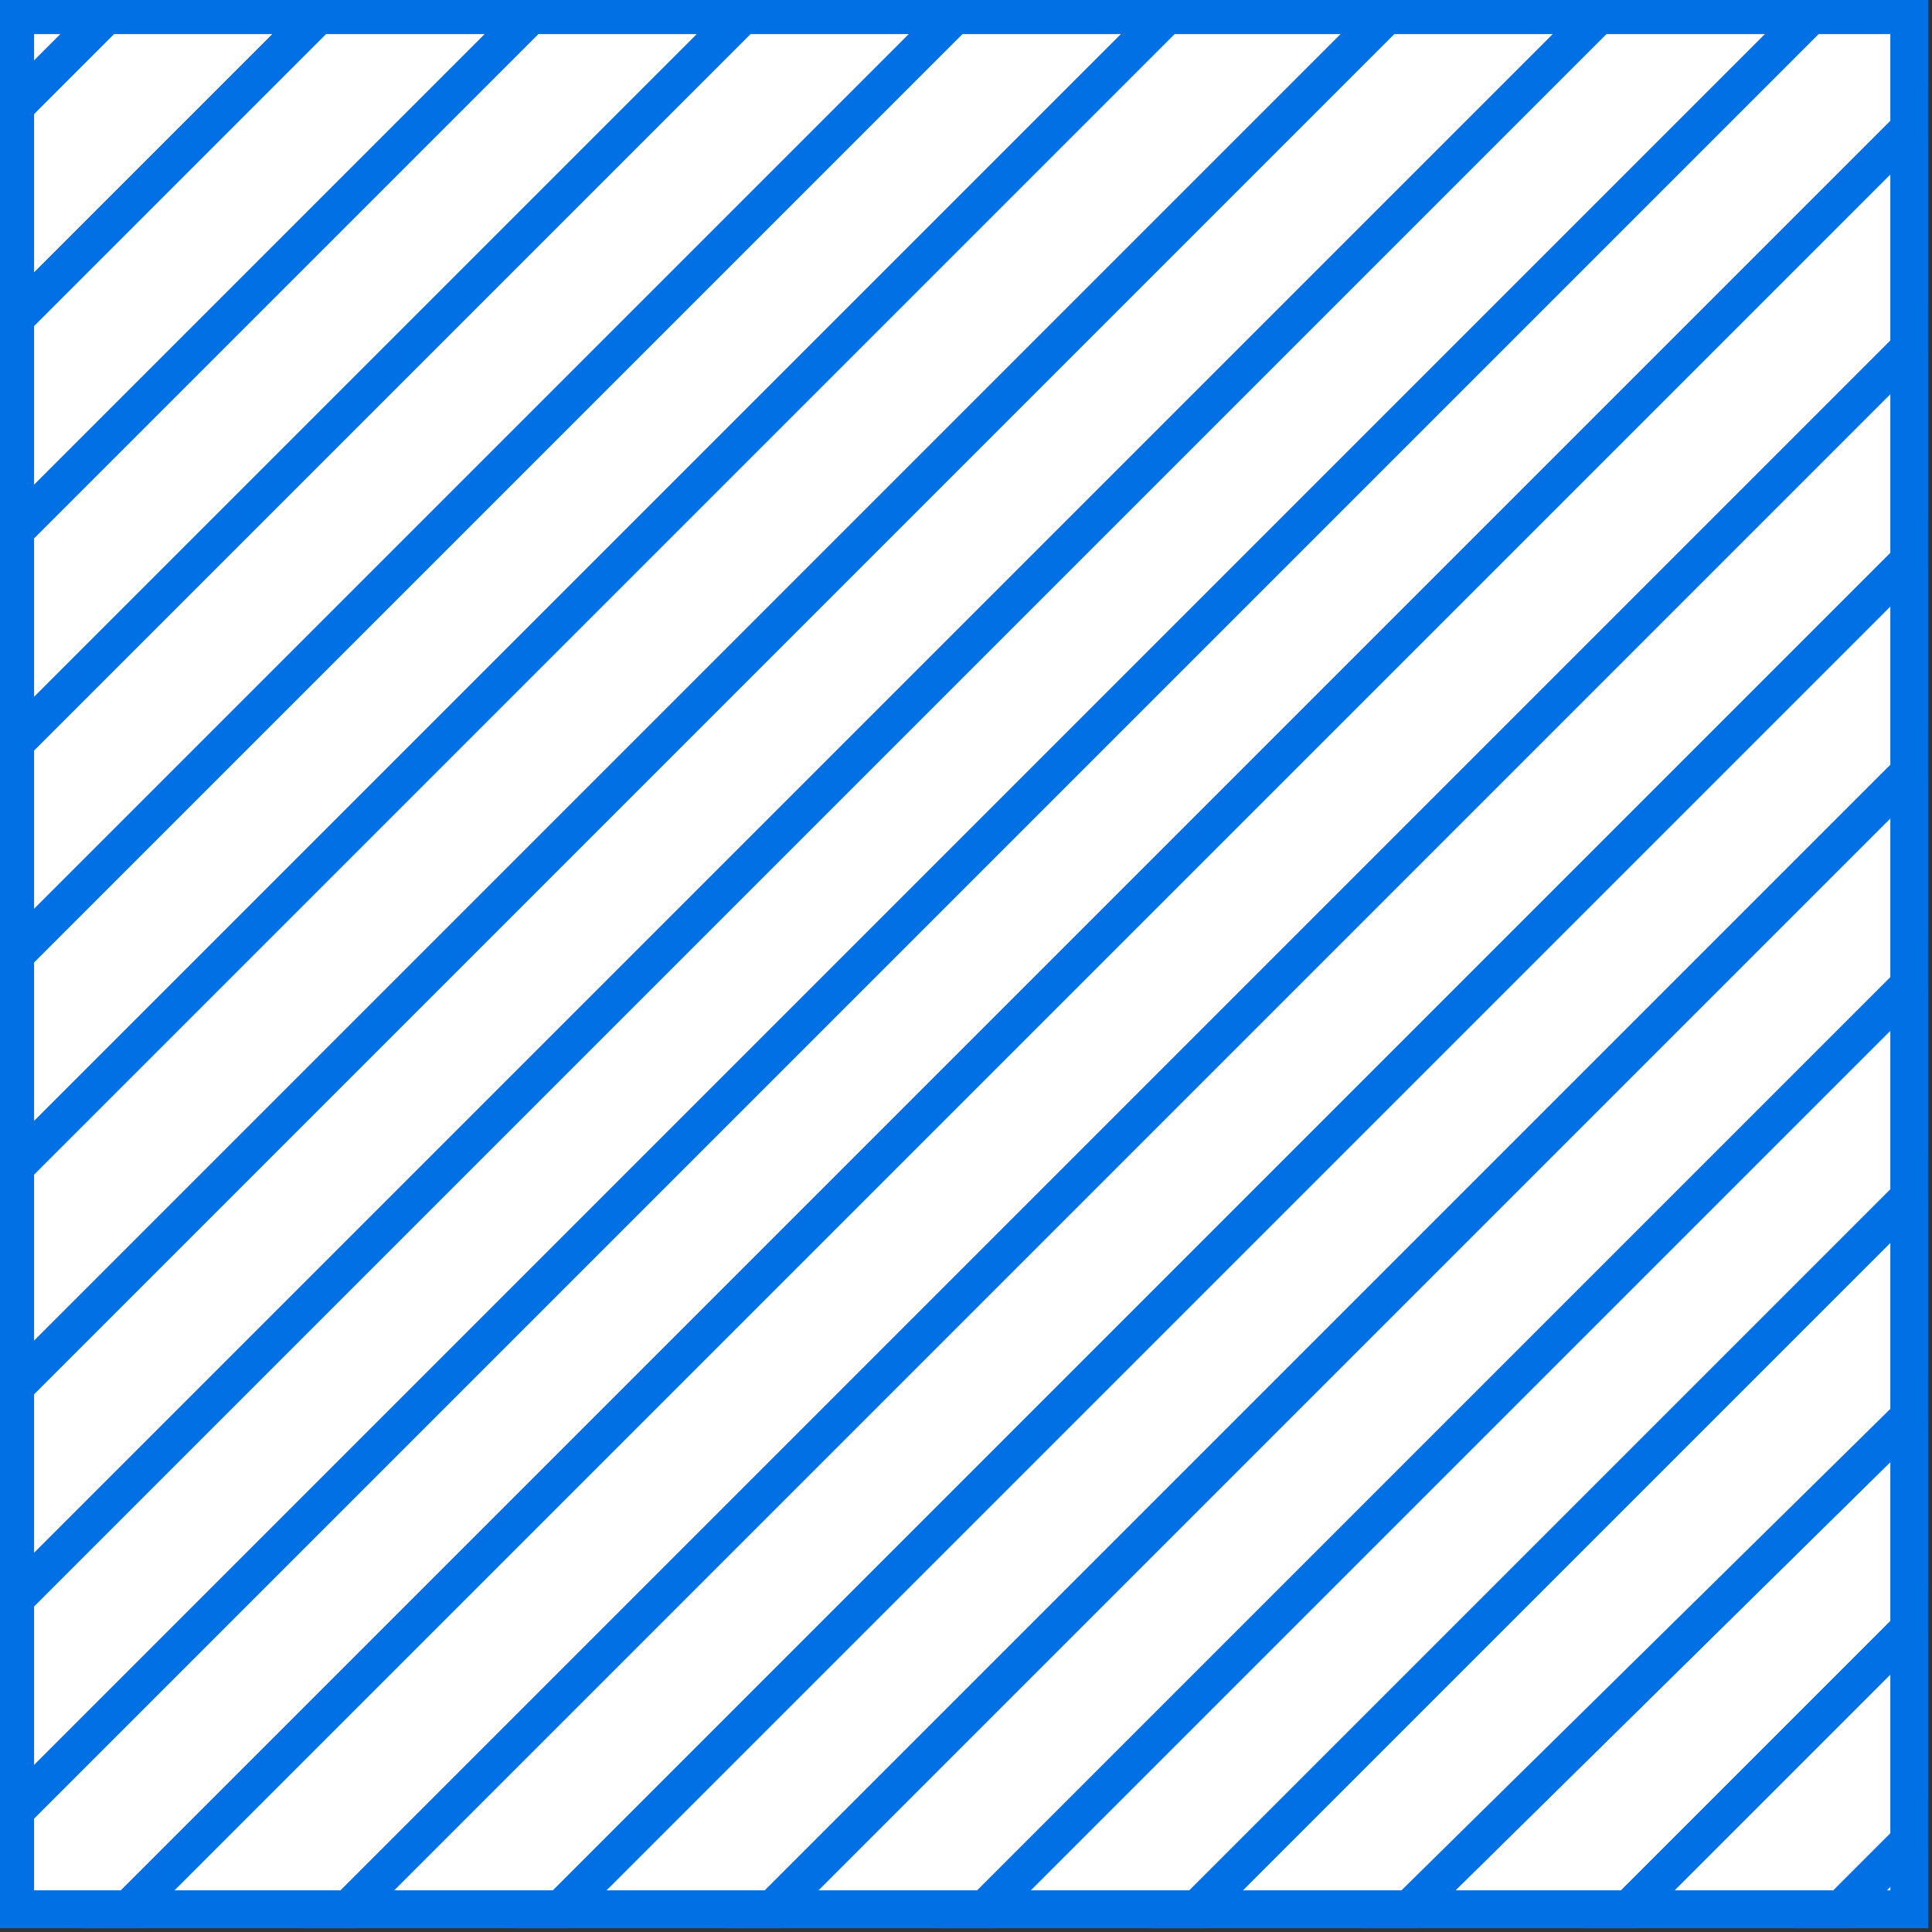 <?xml version="1.0" encoding="utf-8"?>
<!-- Generator: Adobe Illustrator 24.2.3, SVG Export Plug-In . SVG Version: 6.00 Build 0)  -->
<svg version="1.1" id="Capa_1" xmlns="http://www.w3.org/2000/svg" xmlns:xlink="http://www.w3.org/1999/xlink" x="0px" y="0px"
	 viewBox="0 0 25.5 25.5" style="enable-background:new 0 0 25.5 25.5;" xml:space="preserve">
<rect x="0" y="0" width="25.5" height="25.5" fill="#333333" stroke="none"/>
<style type="text/css">
	.st0{fill:#FFFFFF;stroke:#0070E4;stroke-width:0.5;stroke-miterlimit:10;}
</style>
<g id="Capa_2_1_">
	<g id="Capa_1-2">
		<polygon class="st0" points="9.8,0.2 0.2,9.8 0.2,12.6 12.6,0.2 		"/>
		<polygon class="st0" points="12.6,0.2 0.2,12.6 0.2,15.4 15.4,0.2 		"/>
		<polygon class="st0" points="15.4,0.2 0.2,15.4 0.2,18.3 18.3,0.2 		"/>
		<polygon class="st0" points="18.3,0.2 0.2,18.3 0.2,21.1 21.1,0.2 		"/>
		<polygon class="st0" points="7,0.2 0.2,7 0.2,9.8 9.8,0.2 		"/>
		<polygon class="st0" points="21.1,0.2 0.2,21.1 0.2,23.9 23.9,0.2 		"/>
		<polygon class="st0" points="1.4,0.2 0.2,1.4 0.2,4.2 4.2,0.2 		"/>
		<polygon class="st0" points="0.2,0.2 0.2,1.4 1.4,0.2 		"/>
		<polygon class="st0" points="4.2,0.2 0.2,4.2 0.2,7 7,0.2 		"/>
		<polygon class="st0" points="25.2,7.4 7.4,25.2 10.2,25.2 25.2,10.2 		"/>
		<polygon class="st0" points="25.2,25.2 25.2,24.3 24.3,25.2 		"/>
		<polygon class="st0" points="25.2,0.2 23.9,0.2 0.2,23.9 0.2,25.2 1.7,25.2 25.2,1.7 		"/>
		<polygon class="st0" points="25.2,18.7 18.6,25.2 21.5,25.2 25.2,21.5 		"/>
		<polygon class="st0" points="25.2,24.3 25.2,21.5 21.5,25.2 24.3,25.2 		"/>
		<polygon class="st0" points="25.2,15.8 15.8,25.2 18.6,25.2 25.2,18.7 		"/>
		<polygon class="st0" points="25.2,1.7 1.7,25.2 4.6,25.2 25.2,4.6 		"/>
		<polygon class="st0" points="25.2,4.6 4.6,25.2 7.4,25.2 25.2,7.4 		"/>
		<polygon class="st0" points="25.2,13 13,25.2 15.8,25.2 25.2,15.8 		"/>
		<polygon class="st0" points="25.2,10.2 10.2,25.2 13,25.2 25.2,13 		"/>
	</g>
</g>
</svg>
